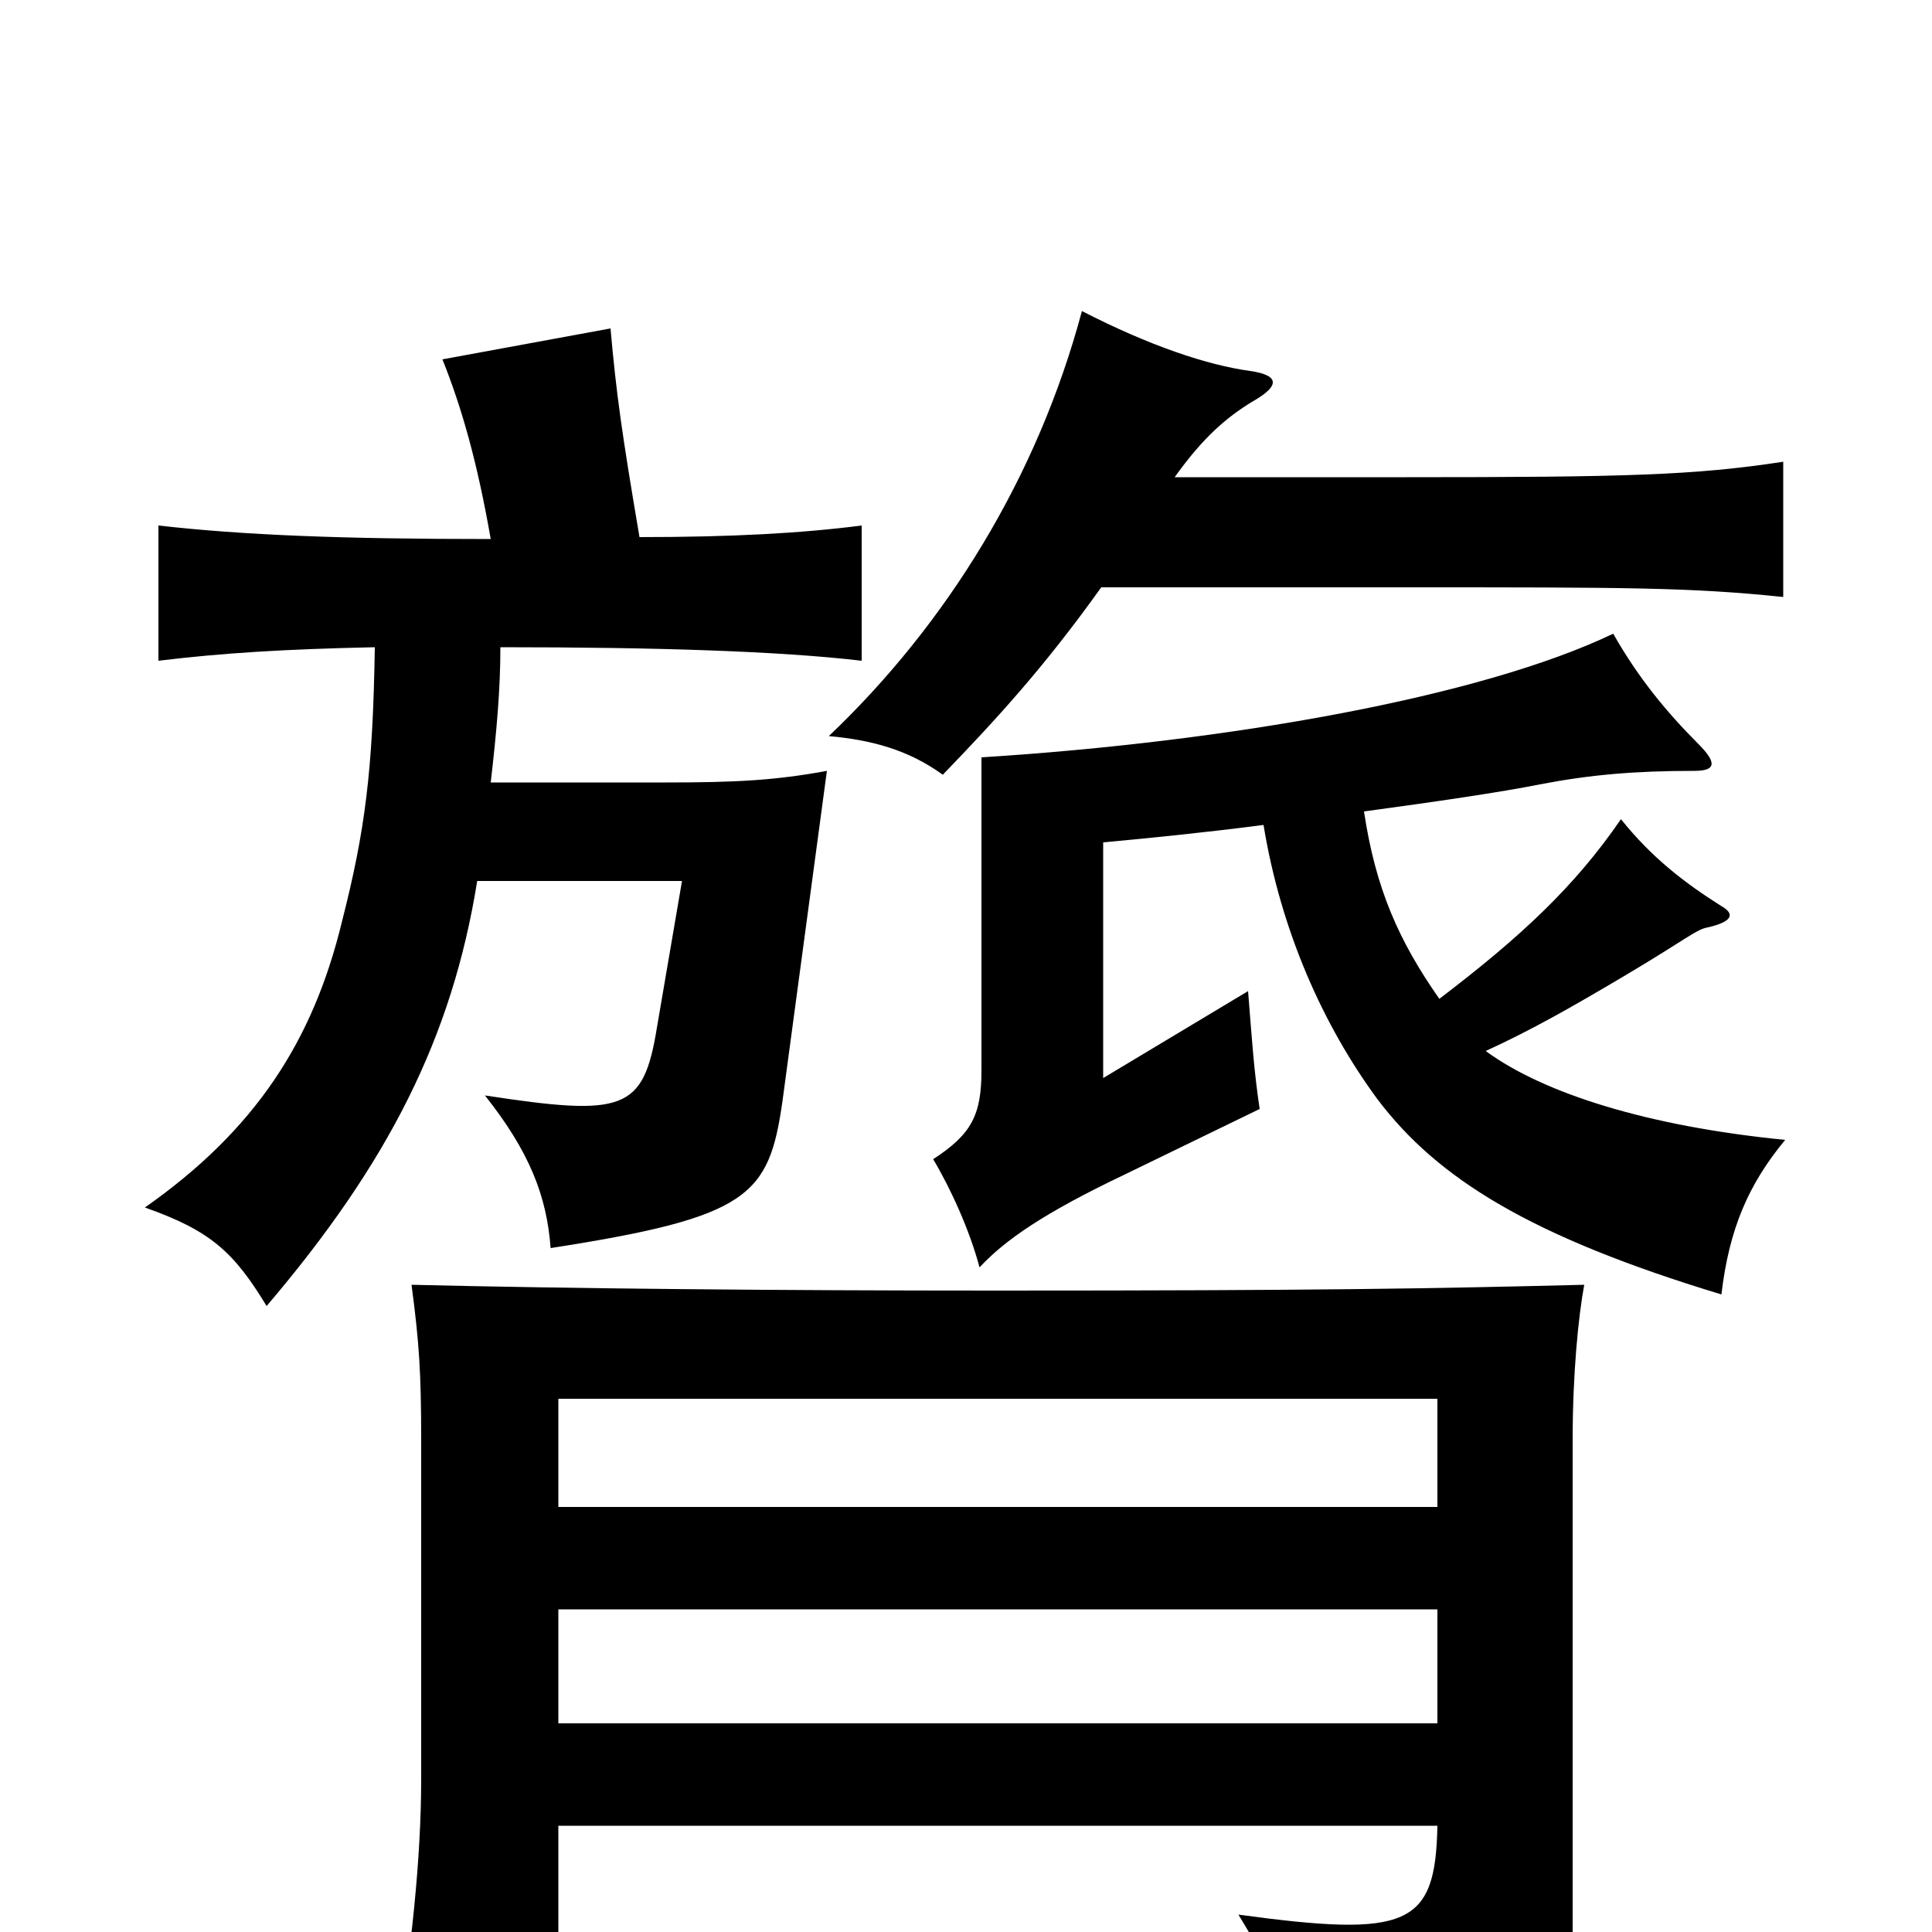 <svg xmlns="http://www.w3.org/2000/svg" viewBox="0 -1000 1000 1000">
	<path fill="#000000" d="M289 -220V-276H744V-220ZM654 -573C663 -518 685 -469 713 -431C744 -390 792 -360 891 -330C895 -364 905 -387 924 -410C853 -417 799 -434 769 -456C793 -467 814 -479 841 -495C873 -514 878 -519 884 -520C897 -523 898 -527 891 -531C872 -543 855 -556 839 -576C815 -541 787 -515 745 -483C724 -513 712 -540 706 -580C743 -585 777 -590 797 -594C823 -599 846 -601 877 -601C888 -601 889 -605 879 -615C863 -631 848 -649 835 -672C766 -639 635 -616 508 -608V-446C508 -423 503 -413 483 -400C492 -385 502 -363 507 -344C520 -358 540 -372 582 -392L652 -426C649 -446 648 -462 646 -487L571 -442V-564C593 -566 623 -569 654 -573ZM608 -753C623 -774 635 -784 648 -792C664 -801 661 -806 647 -808C625 -811 595 -821 560 -839C537 -753 490 -677 429 -619C451 -617 470 -612 488 -599C515 -627 540 -654 570 -696H727C842 -696 875 -696 923 -691V-761C877 -754 842 -753 728 -753ZM254 -721C177 -721 126 -723 82 -728V-658C115 -662 147 -664 194 -665C193 -601 189 -570 177 -523C162 -461 132 -415 75 -375C109 -363 121 -352 138 -324C201 -398 234 -463 247 -544H353L340 -468C333 -425 323 -422 251 -433C274 -404 283 -381 285 -354C388 -370 398 -381 405 -430L428 -601C401 -596 380 -595 345 -595H254C257 -621 259 -643 259 -665C340 -665 403 -663 446 -658V-728C415 -724 379 -722 331 -722C322 -775 319 -796 316 -830L229 -814C239 -789 247 -761 254 -721ZM289 -108V-167H744V-108ZM744 -55C743 -3 729 3 641 -9C663 27 672 50 676 80C808 62 814 50 814 -1V-255C814 -289 817 -319 820 -335C739 -333 685 -332 516 -332C402 -332 296 -333 213 -335C217 -305 218 -289 218 -255V-79C218 -39 213 10 204 64H289V-55Z"/>
</svg>